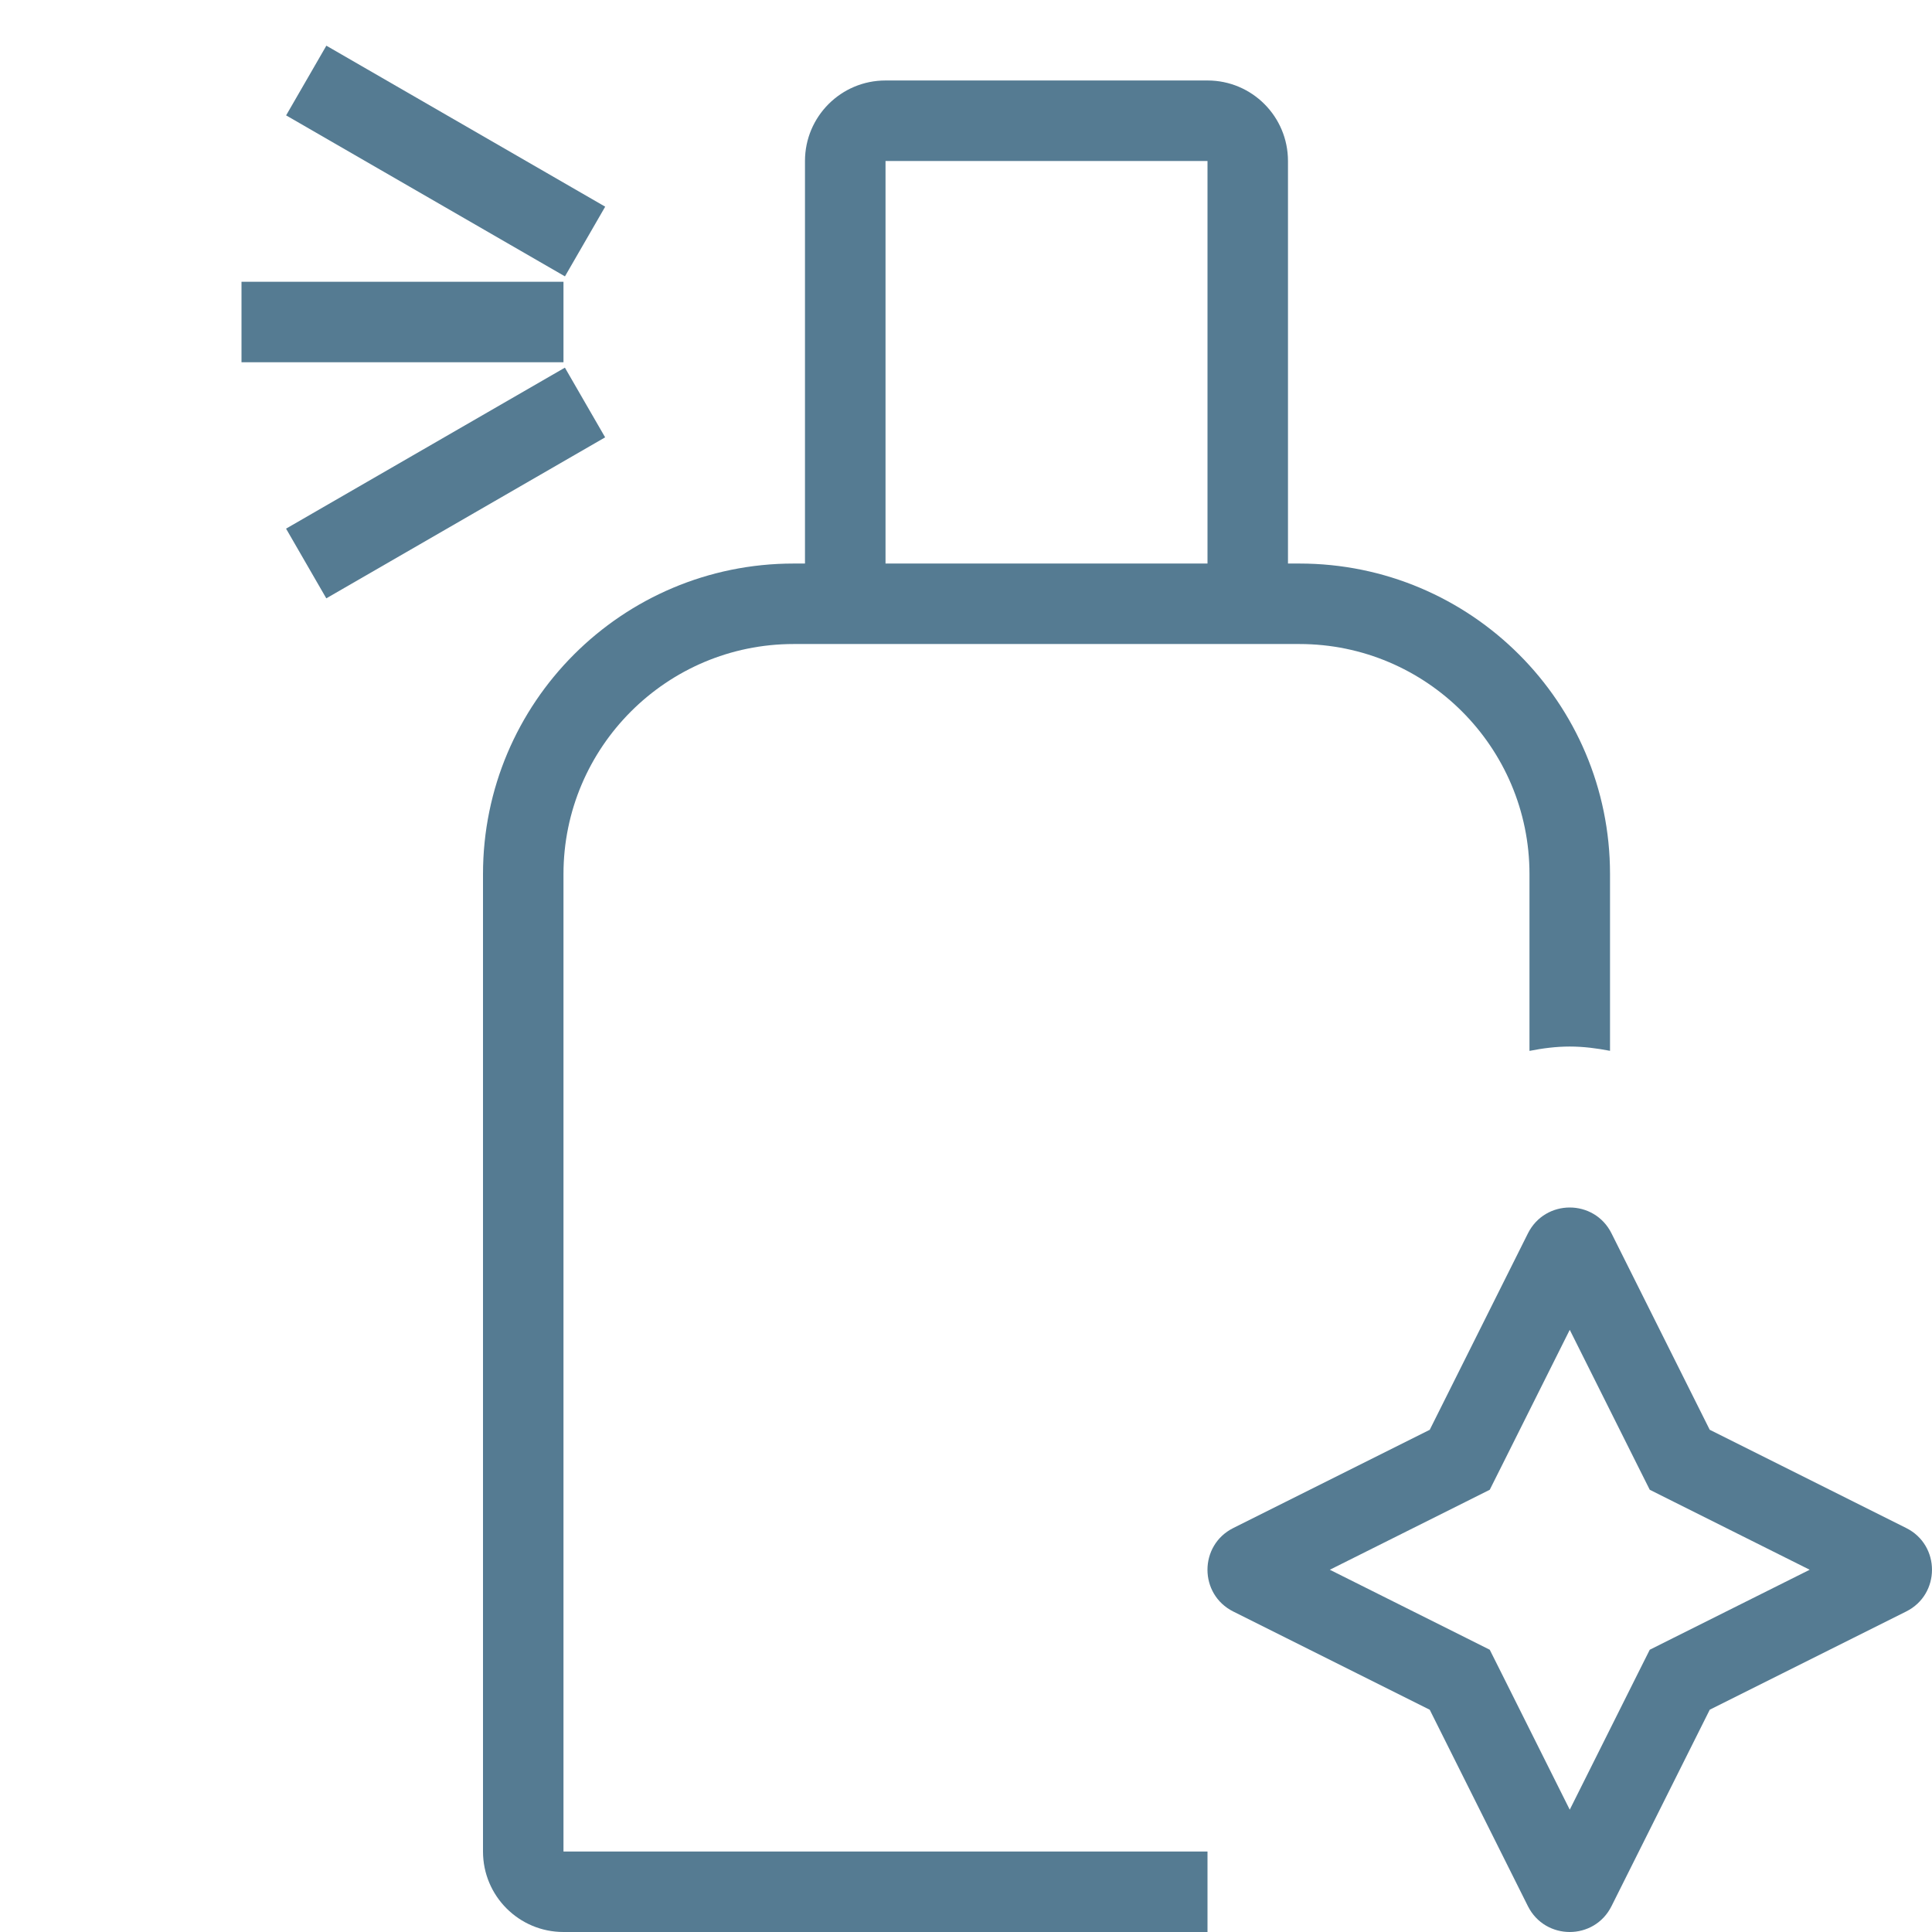 <svg width="32" height="32" viewBox="0 0 32 32" fill="none" xmlns="http://www.w3.org/2000/svg">
<path fill-rule="evenodd" clip-rule="evenodd" d="M13.145 10.667C11.043 10.667 9.333 12.376 9.333 14.478V30.667H20V32H9.333C8.597 32 8 31.404 8 30.667V14.478C8 11.637 10.303 9.334 13.145 9.334H13.333V2.667C13.333 1.93 13.93 1.333 14.667 1.333H20C20.737 1.333 21.333 1.93 21.333 2.667V9.334H21.522C24.363 9.334 26.667 11.637 26.667 14.477V17.405C26.449 17.363 26.228 17.334 26 17.334C25.772 17.334 25.551 17.363 25.333 17.406V14.478C25.333 12.376 23.624 10.667 21.522 10.667H20H14.667H13.145ZM20 2.667H14.667V9.334H20V2.667Z" fill="#557B92"/>
<rect x="4" y="4.667" width="5.333" height="1.333" fill="#557B92"/>
<rect x="4.738" y="8.756" width="5.333" height="1.333" transform="rotate(-30.001 4.738 8.756)" fill="#557B92"/>
<rect x="4.739" y="1.911" width="1.333" height="5.333" transform="rotate(-59.999 4.739 1.911)" fill="#557B92"/>
<path fill-rule="evenodd" clip-rule="evenodd" d="M28.318 23.681L31.573 25.309C32.142 25.593 32.142 26.407 31.573 26.691L28.319 28.318L26.691 31.573C26.549 31.857 26.274 32 26 32C25.725 32 25.451 31.857 25.308 31.574L23.681 28.319L20.427 26.692C19.857 26.407 19.857 25.594 20.427 25.309L23.681 23.682L25.308 20.427C25.451 20.143 25.725 20 26 20C26.274 20 26.549 20.143 26.691 20.427L28.318 23.681ZM27.325 27.325L27.722 27.126L29.974 26L27.722 24.874L27.325 24.675L27.126 24.278L26 22.026L24.874 24.278L24.675 24.675L24.278 24.874L22.026 26L24.278 27.126L24.675 27.325L24.874 27.722L26 29.974L27.126 27.722L27.325 27.325Z" fill="#557B92"/>
</svg>
